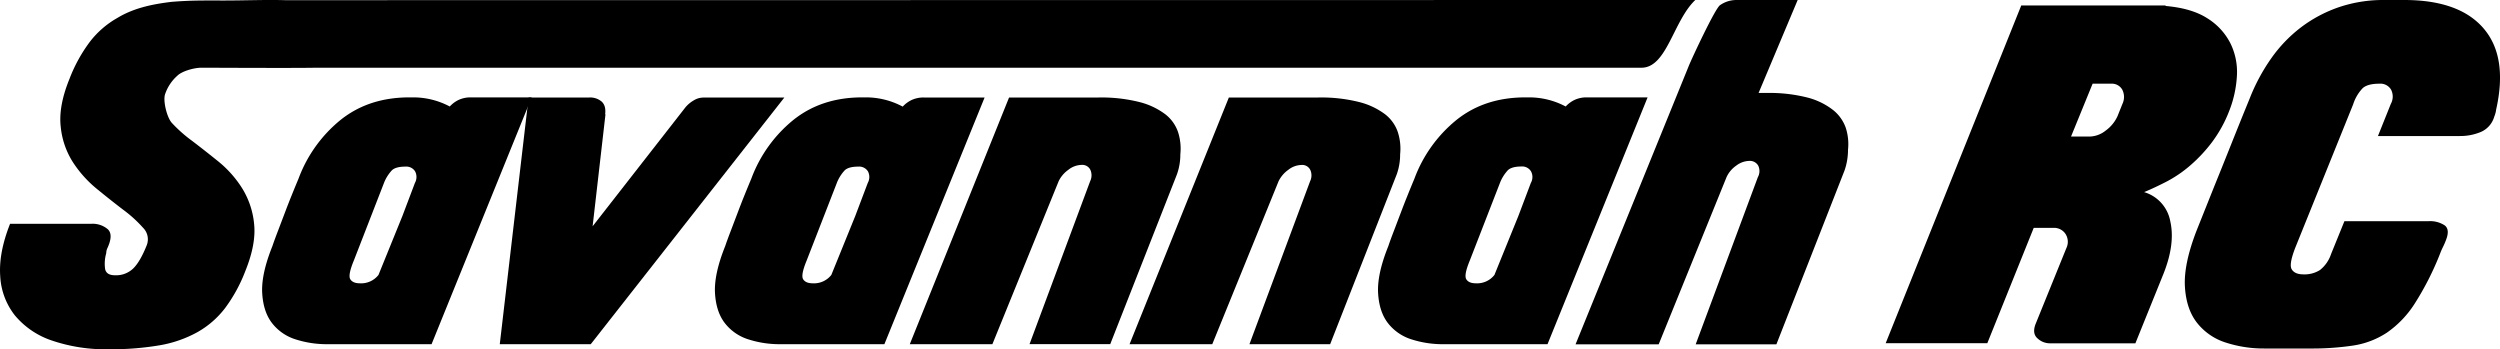 <svg xmlns="http://www.w3.org/2000/svg" viewBox="0 0 836.37 116.84"><title>SavannahRC</title><g id="Layer_2" data-name="Layer 2"><g id="Layer_1-2" data-name="Layer 1"><path d="M74.8.17c7.38,0,13.9-.3,20.62-.11L567.16,0c-7.31,6.92-9.46,22.36-17.76,22.65H106c-7.27.16-36.5,0-38.55,0-2.56,0-6.6,1.16-8.14,2.7a14.36,14.36,0,0,0-4.05,6.07c-.82,2.16.55,7.81,2.19,9.65A46,46,0,0,0,64.1,47q4.16,3.16,8.84,6.93a36.92,36.92,0,0,1,8,8.94A27.54,27.54,0,0,1,85,74.8q.76,6.78-2.92,15.86a51.35,51.35,0,0,1-6.77,12.4,30.39,30.39,0,0,1-9.3,8.08,40,40,0,0,1-12.68,4.39,96.26,96.26,0,0,1-16.91,1.31,55.61,55.61,0,0,1-19.07-2.92A27.42,27.42,0,0,1,5,105.54,23.12,23.12,0,0,1,.07,92.32q-.54-7.75,3.3-17.45H30.58A7.81,7.81,0,0,1,36,76.64q2,1.77,0,6.22a4.14,4.14,0,0,0-.38,1.08,5.15,5.15,0,0,0-.08.77,12.69,12.69,0,0,0-.38,5.23c.25,1.43,1.36,2.15,3.31,2.15a8.27,8.27,0,0,0,6.14-2.31q2.31-2.3,4.46-7.68a5.44,5.44,0,0,0-1.23-5.92,43.27,43.27,0,0,0-6.61-6q-4.14-3.15-8.84-7a38.79,38.79,0,0,1-8-8.92,26.88,26.88,0,0,1-4.08-11.92q-.77-6.84,2.92-15.91A51.12,51.12,0,0,1,30,14.07,30.53,30.53,0,0,1,39.27,6c5.86-3.57,12.57-4.69,18-5.37C64.12.07,68.34.17,74.8.17Z"/><path d="M144.38,115.15h-35A34.06,34.06,0,0,1,99,113.57a16,16,0,0,1-7.92-5.39q-3-3.81-3.36-10.14t3.42-15.72q.64-1.91,1.9-5.2c.68-1.77,1.56-4.1,2.66-7s2.5-6.34,4.19-10.4A45.76,45.76,0,0,1,114.09,40q9.38-7.41,22.81-7.42h.89a26,26,0,0,1,12.68,3.05,9.6,9.6,0,0,1,3-2.22,9.4,9.4,0,0,1,4.12-.83h20.28Zm-26-28q-2,4.83-1.21,6.23c.55.93,1.63,1.4,3.23,1.4a7.37,7.37,0,0,0,6.22-2.8l8-19.71,4.19-11.07a4.08,4.08,0,0,0,.06-3.87,3.45,3.45,0,0,0-3.23-1.59q-3.18,0-4.5,1.2a13.31,13.31,0,0,0-2.73,4.39Z"/><path d="M262.41,32.62l-64.78,82.53H167.2l9.64-82.53h20.28A5.93,5.93,0,0,1,201.3,34c1,.93,1.4,2.36,1.14,4.31l.13-.13-4.31,37.52,31.06-39.8A10.25,10.25,0,0,1,232,33.64a6.23,6.23,0,0,1,3.3-1Z"/><path d="M295.87,115.15h-35a34,34,0,0,1-10.39-1.58,16,16,0,0,1-7.92-5.39q-3-3.81-3.36-10.14t3.42-15.72c.42-1.27,1.06-3,1.9-5.2.68-1.77,1.56-4.1,2.66-7s2.49-6.34,4.19-10.4A45.76,45.76,0,0,1,265.58,40q9.38-7.41,22.81-7.42h.89A26,26,0,0,1,302,35.67a9.6,9.6,0,0,1,3-2.22,9.4,9.4,0,0,1,4.12-.83h20.28Zm-26-28q-2,4.83-1.2,6.23c.55.93,1.63,1.4,3.23,1.4a7.37,7.37,0,0,0,6.22-2.8l8-19.71,4.19-11.07a4.08,4.08,0,0,0,.06-3.87,3.46,3.46,0,0,0-3.23-1.59q-3.18,0-4.5,1.2a13.31,13.31,0,0,0-2.73,4.39Z"/><path d="M381.19,34.14a24.2,24.2,0,0,1,8.62,4.06,12.74,12.74,0,0,1,4.31,6,18.12,18.12,0,0,1,.76,7.42,19.68,19.68,0,0,1-1.14,6.72l-22.31,56.79h-27l20.28-54.51a4.48,4.48,0,0,0,.07-3.8,3,3,0,0,0-3-1.65,7.35,7.35,0,0,0-4.38,1.65,10,10,0,0,0-3.23,3.8L332,115.15H304.37l33.21-82.53H367.5A52.07,52.07,0,0,1,381.19,34.14Z"/><path d="M454.71,34.14a24.25,24.25,0,0,1,8.63,4.06,12.72,12.72,0,0,1,4.3,6,18,18,0,0,1,.77,7.42,19.68,19.68,0,0,1-1.14,6.72L445,115.15H418l20.29-54.51a4.44,4.44,0,0,0,.06-3.8,3,3,0,0,0-3-1.65,7.35,7.35,0,0,0-4.38,1.65,10.13,10.13,0,0,0-3.23,3.8l-22.18,54.51H377.89l33.22-82.53H441A52,52,0,0,1,454.71,34.14Z"/><path d="M517.72,115.15h-35a34,34,0,0,1-10.39-1.58,16.06,16.06,0,0,1-7.93-5.39q-3-3.81-3.36-10.14t3.43-15.72q.63-1.91,1.9-5.2c.67-1.77,1.56-4.1,2.66-7s2.49-6.34,4.18-10.4A45.76,45.76,0,0,1,487.42,40q9.38-7.41,22.82-7.42h.89a26,26,0,0,1,12.67,3.05,9.72,9.72,0,0,1,3-2.22,9.43,9.43,0,0,1,4.12-.83h20.28Zm-26-28q-2,4.83-1.2,6.23c.54.93,1.62,1.4,3.23,1.4a7.37,7.37,0,0,0,6.21-2.8l8-19.71,4.18-11.07a4,4,0,0,0,.06-3.87A3.45,3.45,0,0,0,509,55.7q-3.17,0-4.5,1.2a13.31,13.31,0,0,0-2.73,4.39Z"/><path d="M604.62,32.62a23.51,23.51,0,0,1,8.55,4.12,13.19,13.19,0,0,1,4.32,6,17.69,17.69,0,0,1,.76,7.35A21.26,21.26,0,0,1,617.1,57l-22.81,58.19h-27l20.79-55.9a4.19,4.19,0,0,0,.13-3.87,3.19,3.19,0,0,0-3-1.59,7.47,7.47,0,0,0-4.37,1.59,9.45,9.45,0,0,0-3.24,3.87l-22.69,55.9H527.1L565,22c.76-1.94,8.73-19.12,10.42-20.26A9.57,9.57,0,0,1,580.87,0h20.54L588.33,31.1H591A51.37,51.37,0,0,1,604.62,32.62Z"/><path d="M724.51,2q8.76.76,14,4.15a21.11,21.11,0,0,1,7.69,8.38,21.7,21.7,0,0,1,2.15,10.92,37.52,37.52,0,0,1-2.61,11.76,43.5,43.5,0,0,1-5.85,10.53,50.3,50.3,0,0,1-7.15,7.61A41.51,41.51,0,0,1,725,60.66c-2.67,1.38-5.23,2.59-7.69,3.61a12.53,12.53,0,0,1,8.77,9.84q1.68,7.53-2.31,17.53l-9.38,23.21H685.61a6,6,0,0,1-3.92-1.61q-1.92-1.62-.69-4.84L691.3,83a4.86,4.86,0,0,0-.31-4.77,4.57,4.57,0,0,0-4-2h-6.61l-15.53,38.59h-34l45.36-113h48.28ZM710.06,34.75A5.35,5.35,0,0,0,710,30a4,4,0,0,0-3.77-2h-6.15l-7.22,17.68h6.3a8.89,8.89,0,0,0,5.3-2,12.14,12.14,0,0,0,3.93-4.77Z"/><path d="M830.9,9.53q8.16,9.54,4.16,27.22a5.65,5.65,0,0,1-.23,1.15,8,8,0,0,1-.39,1.15A7.93,7.93,0,0,1,830,44.13a17.8,17.8,0,0,1-7.07,1.38H795.54l4.31-10.76a5.06,5.06,0,0,0,.07-4.77A4.14,4.14,0,0,0,796,28c-2.56,0-4.41.49-5.53,1.46a13.93,13.93,0,0,0-3.23,5.46L768,82.57c-1.54,3.89-2,6.4-1.31,7.53s2,1.69,3.92,1.69a9.63,9.63,0,0,0,5.54-1.46,11.3,11.3,0,0,0,3.69-5.3L784.32,74h28.14a8.9,8.9,0,0,1,5.38,1.38q1.85,1.38.46,4.92a24.67,24.67,0,0,1-1,2.31,23.37,23.37,0,0,0-1,2.3,97.26,97.26,0,0,1-8.53,16.76,34,34,0,0,1-9.23,9.61,28.13,28.13,0,0,1-11.22,4.31,92.45,92.45,0,0,1-14.38,1H757.41a41.11,41.11,0,0,1-12.61-1.93,19.81,19.81,0,0,1-9.68-6.53q-3.71-4.62-4.16-12.23t4-19l5.84-14.61q2.63-6.47,5.69-14.15t6.15-15.22a63.8,63.8,0,0,1,7.23-13.45,47,47,0,0,1,10-10.38,45.25,45.25,0,0,1,12.61-6.69A46.28,46.28,0,0,1,797.54,0h6.77Q822.76,0,830.9,9.53Z"/></g></g></svg>